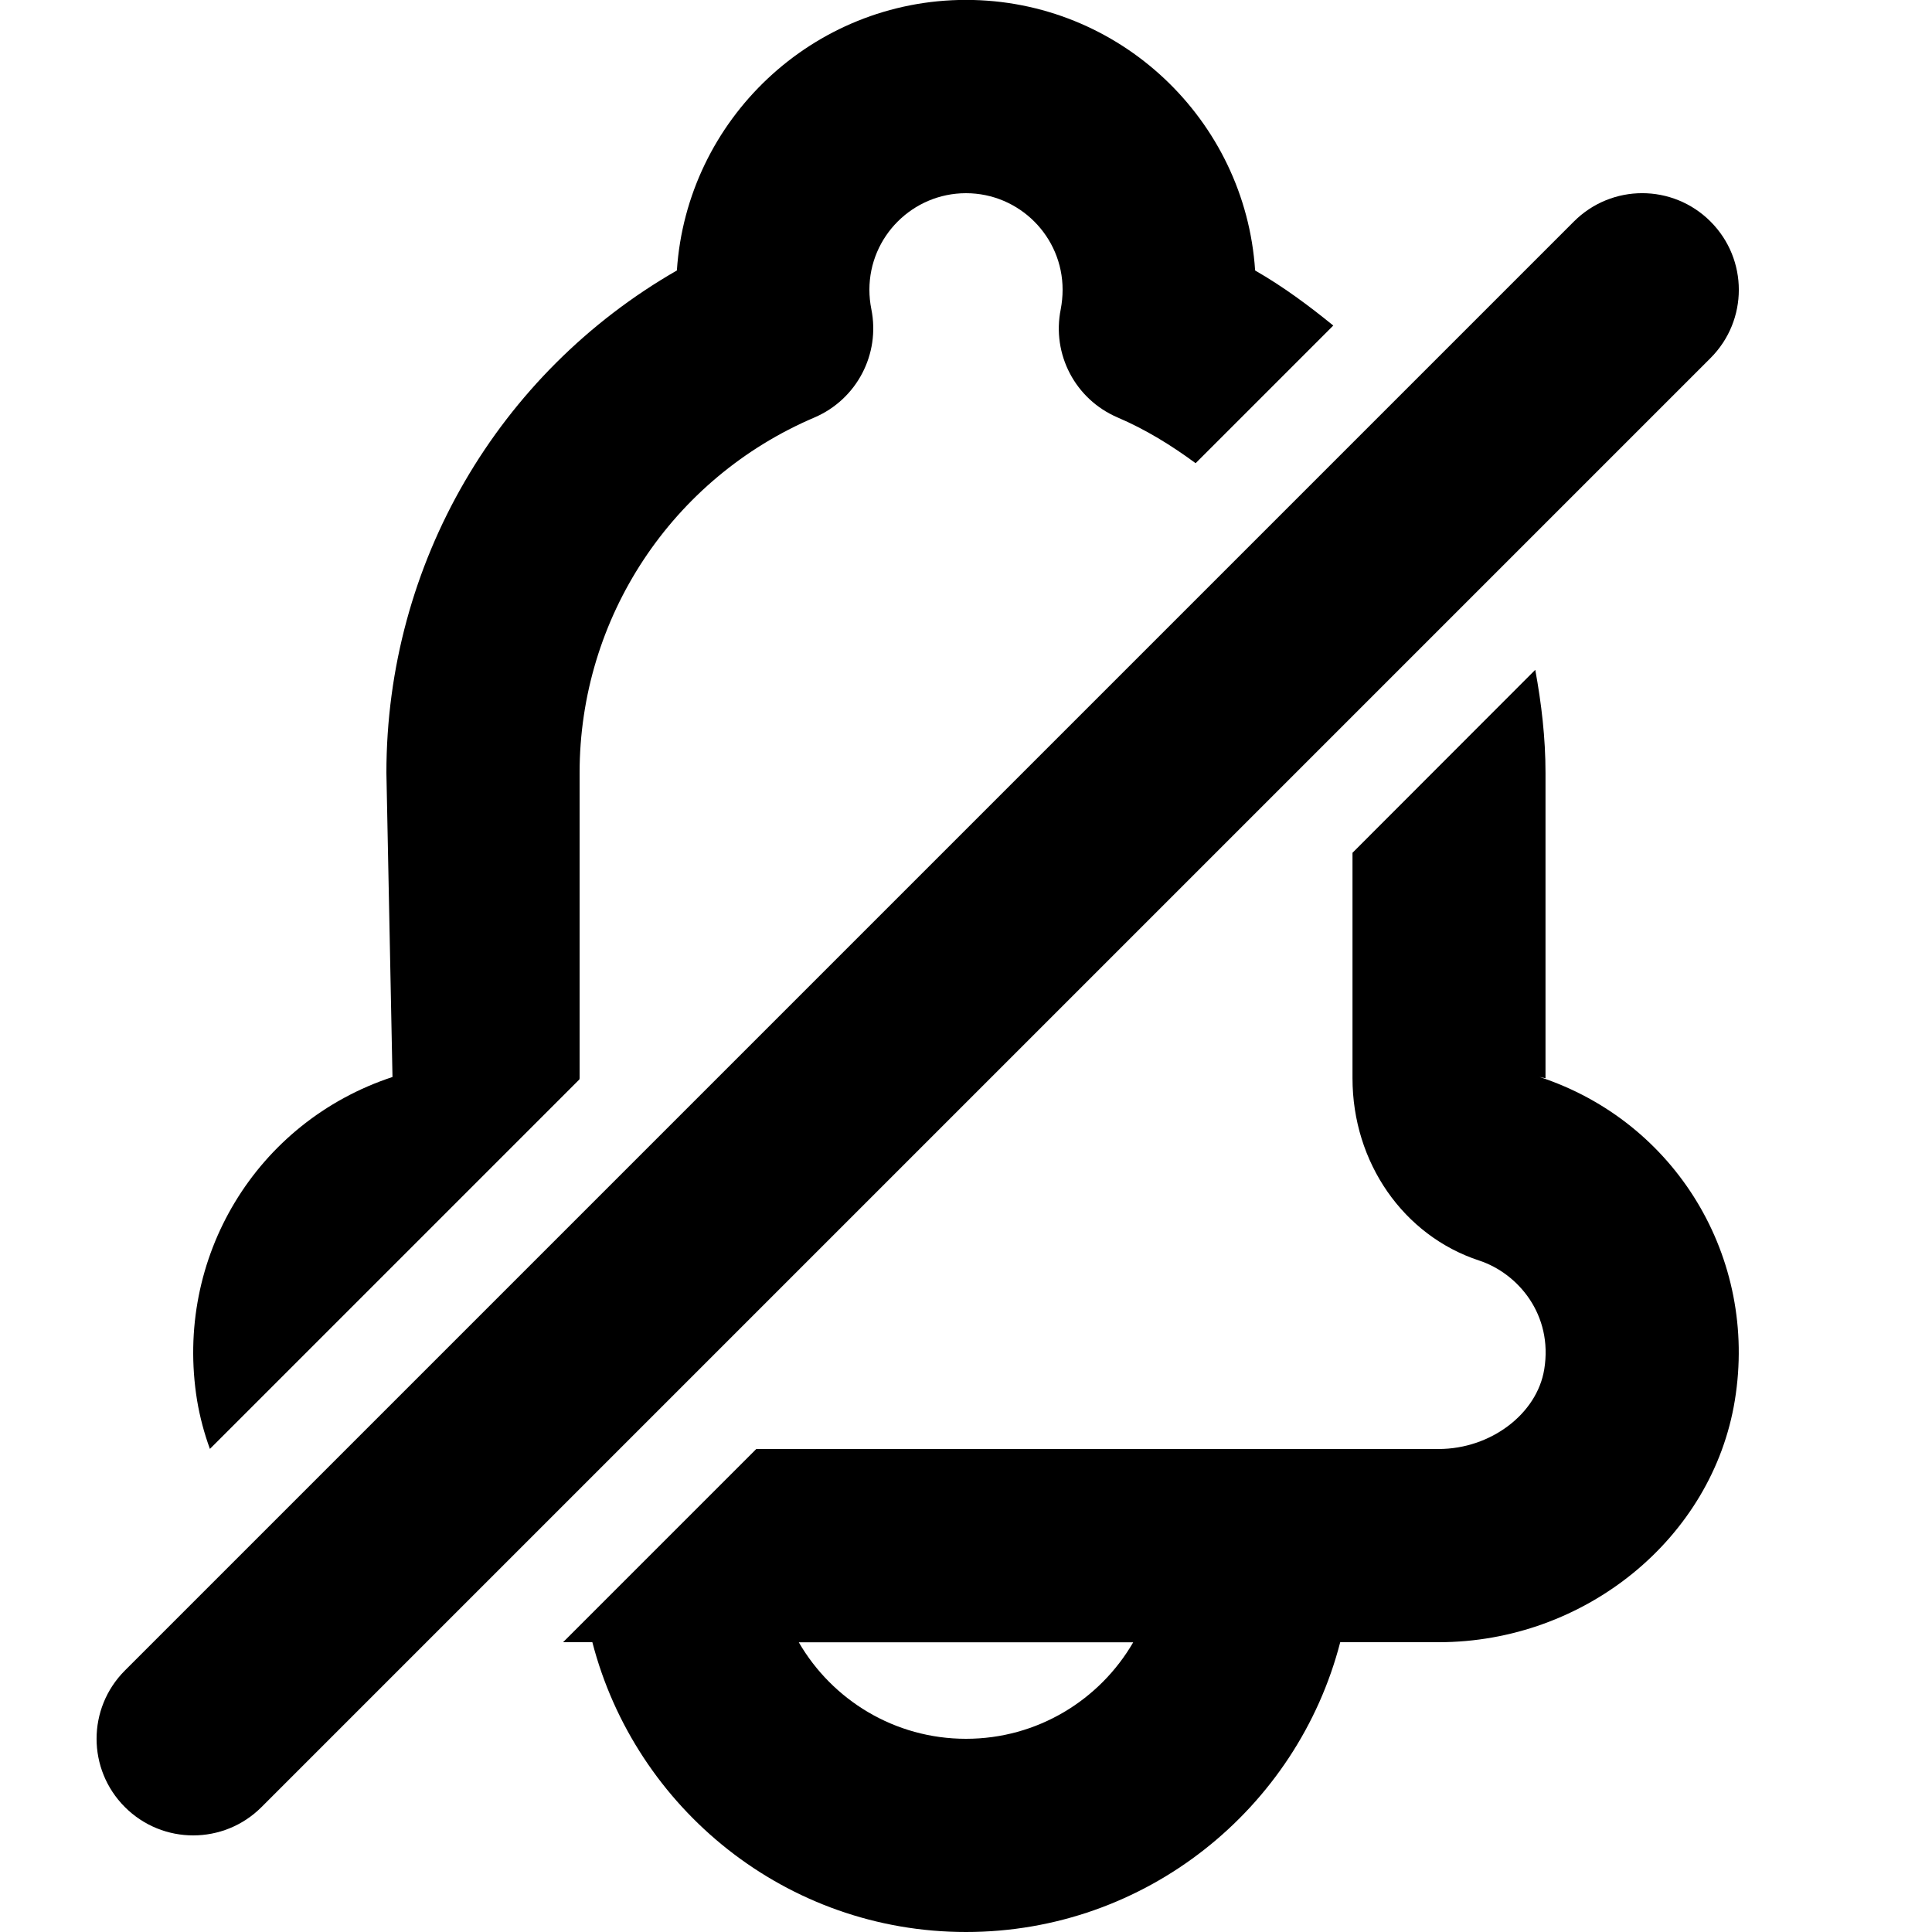 <svg id="bell-strikethrough" viewBox="0 0 20 20" xmlns="http://www.w3.org/2000/svg">
	<path d="M15.893,6.934 C15.957,7.283 15.999,7.637 15.999,8 L15.999,8 L15.999,11.162 L15.938,11.149 C17.349,11.613 18.2,13.021 17.959,14.496 C17.727,15.923 16.409,17 14.893,17 L14.893,17 L13.874,17 C13.429,18.723 11.861,20 10,20 C8.14,20 6.578,18.723 6.132,17 L5.829,17 L7.829,15 L14.893,15 C15.431,15 15.911,14.637 15.986,14.175 C16.078,13.611 15.716,13.182 15.312,13.049 C14.527,12.791 14.001,12.033 14.001,11.162 L14.001,11.162 L14.001,8.828 Z M17.707,2.293 C18.098,2.684 18.098,3.316 17.707,3.707 L2.707,18.707 C2.512,18.902 2.256,19 2,19 C1.744,19 1.488,18.902 1.293,18.707 C0.902,18.316 0.902,17.684 1.293,17.293 L16.293,2.293 C16.684,1.902 17.316,1.902 17.707,2.293 Z M11.731,17.001 L8.269,17.001 C8.615,17.598 9.261,18 10,18 C10.739,18 11.385,17.598 11.731,17.001 Z M10,-0.001 C11.587,-0.001 12.891,1.238 12.993,2.8 C13.282,2.966 13.548,3.163 13.802,3.37 L13.802,3.37 L12.377,4.795 C12.127,4.611 11.861,4.446 11.568,4.321 C11.131,4.133 10.886,3.667 10.981,3.2 C10.993,3.135 11,3.068 11,2.999 C11,2.449 10.552,2 10,2 C9.448,2 9,2.449 9,2.999 C9,3.068 9.007,3.135 9.02,3.2 C9.114,3.667 8.869,4.133 8.433,4.321 C6.955,4.95 6,6.396 6,8 L6,8 L6,11.162 C6,11.166 5.998,11.169 5.998,11.174 L5.998,11.174 L2.173,14.999 C2.114,14.838 2.069,14.669 2.04,14.496 C1.801,13.021 2.652,11.614 4.063,11.149 L4.063,11.149 L4,8 C4,5.832 5.159,3.861 7.007,2.8 C7.11,1.238 8.413,-0.001 10,-0.001 Z" />
</svg>